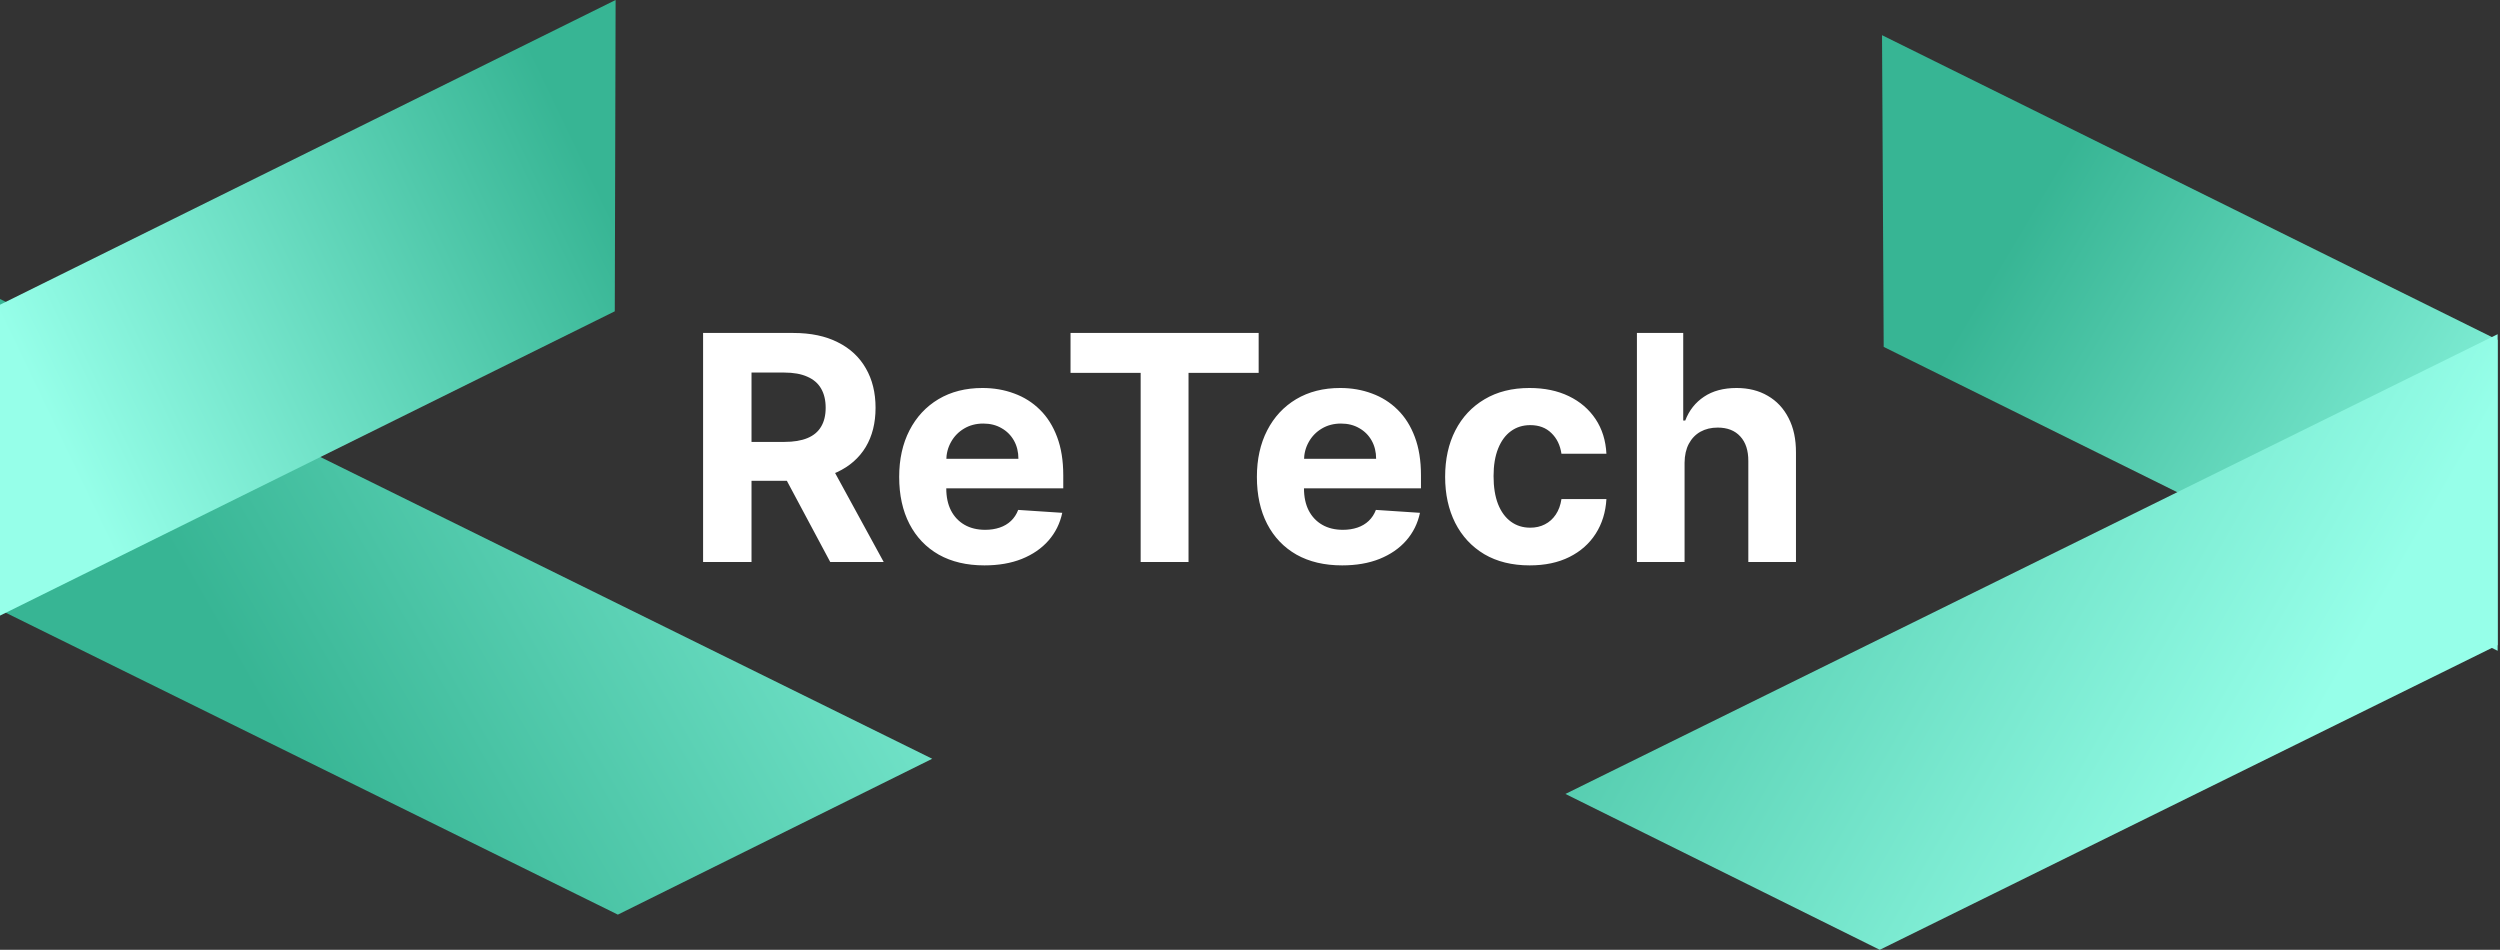 <svg width="1016" height="386" viewBox="0 0 1016 386" fill="none" xmlns="http://www.w3.org/2000/svg">
<rect x="0" y="0" width="1016" height="386" fill="#333333" stroke="none"/>
<path d="M378.852 308.364L0 121.519V247.864L251.102 371.704L378.852 308.364Z" fill="url(#paint0_linear_79_102)"/>
<path d="M765.531 140.978L1015.04 264.482V138.137L764.853 14.297L765.531 140.978Z" fill="url(#paint1_linear_79_102)"/>
<path d="M1015.04 262.161L763.936 386L636.186 322.66L1015.04 135.815V262.161Z" fill="url(#paint2_linear_79_102)"/>
<path d="M0 123.84L250.185 0L249.846 126.514L0 250.186V123.84Z" fill="url(#paint3_linear_79_102)"/>
<path d="M285.734 228.408V135.317H322.461C329.492 135.317 335.492 136.574 340.461 139.09C345.461 141.574 349.264 145.105 351.87 149.68C354.507 154.226 355.825 159.574 355.825 165.726C355.825 171.908 354.492 177.226 351.825 181.68C349.158 186.105 345.295 189.499 340.234 191.862C335.204 194.226 329.113 195.408 321.961 195.408H297.37V179.59H318.78C322.537 179.59 325.658 179.074 328.143 178.044C330.628 177.014 332.476 175.468 333.689 173.408C334.931 171.347 335.552 168.787 335.552 165.726C335.552 162.635 334.931 160.029 333.689 157.908C332.476 155.786 330.613 154.18 328.098 153.09C325.613 151.968 322.476 151.408 318.689 151.408H305.416V228.408H285.734ZM336.007 186.044L359.143 228.408H337.416L314.78 186.044H336.007ZM400.064 229.771C392.882 229.771 386.7 228.317 381.518 225.408C376.367 222.468 372.397 218.317 369.609 212.953C366.821 207.559 365.427 201.18 365.427 193.817C365.427 186.635 366.821 180.332 369.609 174.908C372.397 169.483 376.321 165.256 381.382 162.226C386.473 159.196 392.442 157.68 399.291 157.68C403.897 157.68 408.185 158.423 412.155 159.908C416.155 161.362 419.639 163.559 422.609 166.499C425.609 169.438 427.942 173.135 429.609 177.59C431.276 182.014 432.109 187.196 432.109 193.135V198.453H373.155V186.453H413.882C413.882 183.665 413.276 181.196 412.064 179.044C410.851 176.893 409.17 175.211 407.018 173.999C404.897 172.756 402.427 172.135 399.609 172.135C396.67 172.135 394.064 172.817 391.791 174.18C389.548 175.514 387.791 177.317 386.518 179.59C385.245 181.832 384.594 184.332 384.564 187.09V198.499C384.564 201.953 385.2 204.938 386.473 207.453C387.776 209.968 389.609 211.908 391.973 213.271C394.336 214.635 397.139 215.317 400.382 215.317C402.533 215.317 404.503 215.014 406.291 214.408C408.079 213.802 409.609 212.893 410.882 211.68C412.155 210.468 413.124 208.983 413.791 207.226L431.7 208.408C430.791 212.711 428.927 216.468 426.109 219.68C423.321 222.862 419.715 225.347 415.291 227.135C410.897 228.893 405.821 229.771 400.064 229.771ZM435.064 151.544V135.317H511.518V151.544H483.018V228.408H463.564V151.544H435.064ZM545.439 229.771C538.257 229.771 532.075 228.317 526.893 225.408C521.742 222.468 517.772 218.317 514.984 212.953C512.196 207.559 510.802 201.18 510.802 193.817C510.802 186.635 512.196 180.332 514.984 174.908C517.772 169.483 521.696 165.256 526.757 162.226C531.848 159.196 537.817 157.68 544.666 157.68C549.272 157.68 553.56 158.423 557.53 159.908C561.53 161.362 565.014 163.559 567.984 166.499C570.984 169.438 573.317 173.135 574.984 177.59C576.651 182.014 577.484 187.196 577.484 193.135V198.453H518.53V186.453H559.257C559.257 183.665 558.651 181.196 557.439 179.044C556.226 176.893 554.545 175.211 552.393 173.999C550.272 172.756 547.802 172.135 544.984 172.135C542.045 172.135 539.439 172.817 537.166 174.18C534.923 175.514 533.166 177.317 531.893 179.59C530.62 181.832 529.969 184.332 529.939 187.09V198.499C529.939 201.953 530.575 204.938 531.848 207.453C533.151 209.968 534.984 211.908 537.348 213.271C539.711 214.635 542.514 215.317 545.757 215.317C547.908 215.317 549.878 215.014 551.666 214.408C553.454 213.802 554.984 212.893 556.257 211.68C557.53 210.468 558.499 208.983 559.166 207.226L577.075 208.408C576.166 212.711 574.302 216.468 571.484 219.68C568.696 222.862 565.09 225.347 560.666 227.135C556.272 228.893 551.196 229.771 545.439 229.771ZM621.666 229.771C614.514 229.771 608.363 228.256 603.211 225.226C598.09 222.165 594.151 217.923 591.393 212.499C588.666 207.074 587.302 200.832 587.302 193.771C587.302 186.62 588.681 180.347 591.439 174.953C594.226 169.529 598.181 165.302 603.302 162.271C608.423 159.211 614.514 157.68 621.575 157.68C627.666 157.68 632.999 158.787 637.575 160.999C642.151 163.211 645.772 166.317 648.439 170.317C651.105 174.317 652.575 179.014 652.848 184.408H634.575C634.06 180.923 632.696 178.12 630.484 175.999C628.302 173.847 625.439 172.771 621.893 172.771C618.893 172.771 616.272 173.59 614.03 175.226C611.817 176.832 610.09 179.18 608.848 182.271C607.605 185.362 606.984 189.105 606.984 193.499C606.984 197.953 607.59 201.741 608.802 204.862C610.045 207.983 611.787 210.362 614.03 211.999C616.272 213.635 618.893 214.453 621.893 214.453C624.105 214.453 626.09 213.999 627.848 213.09C629.636 212.18 631.105 210.862 632.257 209.135C633.439 207.377 634.211 205.271 634.575 202.817H652.848C652.545 208.15 651.09 212.847 648.484 216.908C645.908 220.938 642.348 224.09 637.802 226.362C633.257 228.635 627.878 229.771 621.666 229.771ZM684.609 188.044V228.408H665.245V135.317H684.064V170.908H684.882C686.458 166.787 689.003 163.559 692.518 161.226C696.033 158.862 700.442 157.68 705.745 157.68C710.594 157.68 714.821 158.741 718.427 160.862C722.064 162.953 724.882 165.968 726.882 169.908C728.912 173.817 729.912 178.499 729.882 183.953V228.408H710.518V187.408C710.548 183.105 709.458 179.756 707.245 177.362C705.064 174.968 702.003 173.771 698.064 173.771C695.427 173.771 693.094 174.332 691.064 175.453C689.064 176.574 687.488 178.211 686.336 180.362C685.215 182.483 684.639 185.044 684.609 188.044Z" fill="white"/>
<defs>
<linearGradient id="paint0_linear_79_102" x1="96.055" y1="269.723" x2="423.518" y2="83.285" gradientUnits="userSpaceOnUse">
<stop stop-color="#37B594"/>
<stop offset="1" stop-color="#96FFE9"/>
</linearGradient>
<linearGradient id="paint1_linear_79_102" x1="819.126" y1="95.531" x2="1043.53" y2="229.28" gradientUnits="userSpaceOnUse">
<stop stop-color="#37B594"/>
<stop offset="1" stop-color="#96FFE9"/>
</linearGradient>
<linearGradient id="paint2_linear_79_102" x1="614.529" y1="105.392" x2="941.991" y2="291.83" gradientUnits="userSpaceOnUse">
<stop stop-color="#37B594"/>
<stop offset="1" stop-color="#96FFE9"/>
</linearGradient>
<linearGradient id="paint3_linear_79_102" x1="239.454" y1="68.171" x2="20.922" y2="172.953" gradientUnits="userSpaceOnUse">
<stop stop-color="#37B594"/>
<stop offset="1" stop-color="#96FFE9"/>
</linearGradient>
</defs>
</svg>
